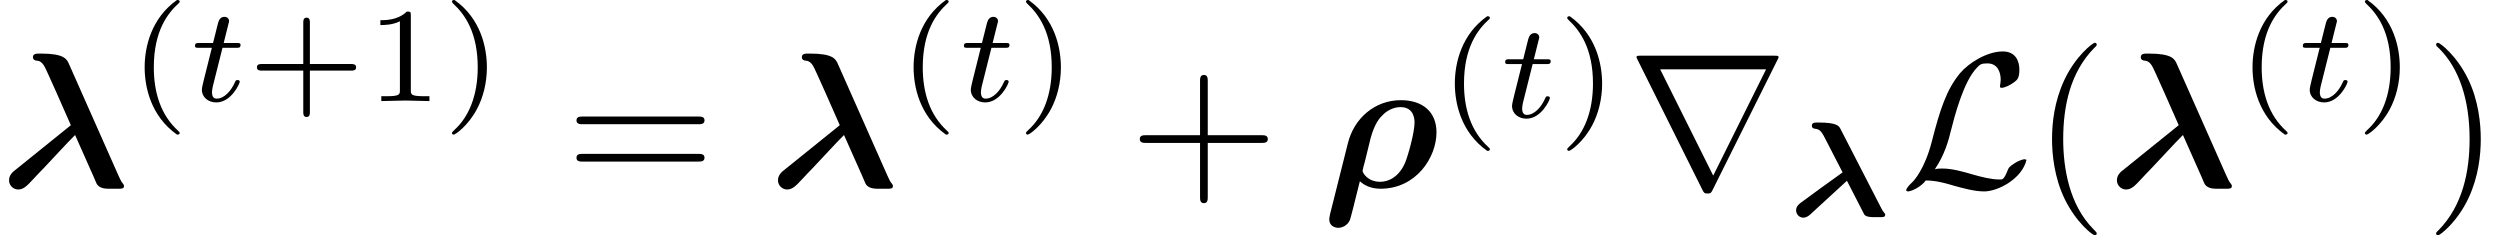 <?xml version='1.0' encoding='UTF-8'?>
<!-- This file was generated by dvisvgm 2.11.1 -->
<svg version='1.1' xmlns='http://www.w3.org/2000/svg' xmlns:xlink='http://www.w3.org/1999/xlink' width='129.362pt' height='12.177pt' viewBox='107.757 -9.686 129.362 12.177'>
<defs>
<path id='g0-21' d='M5.035-.07C5.035-.119 5.014-.139 4.986-.167C4.917-.244 4.875-.321 4.805-.46L2.72-4.512C2.643-4.659 2.552-4.84 1.583-4.84C1.381-4.84 1.241-4.84 1.241-4.672C1.241-4.533 1.367-4.526 1.402-4.519C1.681-4.491 1.757-4.352 2.008-3.857L2.622-2.664C2.671-2.573 2.79-2.35 2.831-2.26L1.716-1.458L.802-.788C.579-.628 .425-.516 .425-.293C.425-.098 .586 .084 .802 .084C.934 .084 1.06 .007 1.158-.084L3.055-1.827L3.947-.091C4.01 .021 4.212 .056 4.414 .056H4.798C4.924 .056 5.035 .056 5.035-.07Z'/>
<path id='g2-76' d='M6.535-1.415C6.535-1.415 6.476-1.445 6.446-1.445C6.306-1.445 6.057-1.335 5.898-1.225C5.619-1.046 5.599-.986 5.539-.817C5.479-.658 5.39-.518 5.39-.518C5.3-.399 5.29-.399 5.131-.399C4.702-.399 4.174-.538 3.786-.648C3.278-.797 2.7-.966 2.172-.966C1.943-.966 1.903-.956 1.793-.927C2.321-1.704 2.511-2.471 2.61-2.869C2.8-3.616 3.268-5.469 3.975-6.187C4.125-6.346 4.184-6.406 4.513-6.406C5.111-6.406 5.2-5.828 5.2-5.579C5.2-5.42 5.161-5.24 5.161-5.21C5.161-5.21 5.161-5.141 5.24-5.141C5.39-5.141 5.669-5.26 5.908-5.44C6.057-5.559 6.167-5.639 6.167-6.087C6.167-6.545 5.958-7.024 5.31-7.024C4.503-7.024 3.557-6.446 3.088-5.888C2.391-5.041 2.052-3.985 1.644-2.391C1.265-.897 .687-.329 .667-.299C.349-.01 .309 .12 .309 .159C.309 .159 .329 .219 .399 .219C.578 .219 1.076-.01 1.325-.349C1.634-.339 1.913-.339 2.839-.06C3.178 .03 3.816 .219 4.344 .219C5.071 .219 6.316-.448 6.535-1.415Z'/>
<path id='g2-114' d='M7.821-6.725C7.821-6.804 7.761-6.804 7.601-6.804H.687C.528-6.804 .468-6.804 .468-6.725C.468-6.725 .468-6.695 .518-6.605L3.885 .149C3.955 .279 3.975 .329 4.144 .329S4.334 .279 4.403 .149L7.771-6.605C7.821-6.695 7.821-6.725 7.821-6.725ZM7.173-6.097L4.443-.608H4.433L1.694-6.097H7.173Z'/>
<path id='g3-116' d='M2.608-.997C2.608-1.088 2.518-1.088 2.497-1.088C2.413-1.088 2.406-1.074 2.35-.955C2.155-.516 1.799-.126 1.416-.126C1.269-.126 1.172-.216 1.172-.467C1.172-.537 1.2-.683 1.213-.753L1.716-2.755H2.427C2.559-2.755 2.65-2.755 2.65-2.908C2.65-3.006 2.559-3.006 2.441-3.006H1.778L2.036-4.038C2.043-4.073 2.057-4.108 2.057-4.135C2.057-4.261 1.96-4.359 1.82-4.359C1.646-4.359 1.541-4.24 1.492-4.059C1.444-3.884 1.534-4.219 1.227-3.006H.516C.384-3.006 .293-3.006 .293-2.852C.293-2.755 .377-2.755 .502-2.755H1.165L.753-1.109C.711-.934 .649-.683 .649-.593C.649-.181 .997 .07 1.395 .07C2.169 .07 2.608-.907 2.608-.997Z'/>
<path id='g4-40' d='M2.615 1.653C2.615 1.611 2.594 1.597 2.545 1.548C1.618 .711 1.276-.474 1.276-1.743C1.276-3.626 1.995-4.547 2.566-5.063C2.594-5.091 2.615-5.112 2.615-5.147C2.615-5.23 2.532-5.23 2.476-5.23C1.151-4.296 .802-2.817 .802-1.75C.802-.767 1.095 .76 2.476 1.736C2.532 1.736 2.615 1.736 2.615 1.653Z'/>
<path id='g4-41' d='M2.301-1.743C2.301-2.727 2.008-4.254 .628-5.23C.579-5.23 .495-5.23 .495-5.147C.495-5.112 .516-5.091 .558-5.042C1.158-4.491 1.827-3.55 1.827-1.75C1.827-.293 1.374 .809 .621 1.492C.502 1.611 .495 1.618 .495 1.653S.516 1.736 .586 1.736C.669 1.736 1.332 1.276 1.792 .404C2.099-.174 2.301-.928 2.301-1.743Z'/>
<path id='g4-43' d='M5.621-1.743C5.621-1.918 5.461-1.918 5.363-1.918H3.229V-4.059C3.229-4.149 3.229-4.317 3.062-4.317C2.887-4.317 2.887-4.156 2.887-4.059V-1.918H.746C.656-1.918 .488-1.918 .488-1.75C.488-1.576 .649-1.576 .746-1.576H2.887V.565C2.887 .656 2.887 .823 3.055 .823C3.229 .823 3.229 .663 3.229 .565V-1.576H5.363C5.454-1.576 5.621-1.576 5.621-1.743Z'/>
<path id='g4-49' d='M3.299 0V-.251H3.034C2.336-.251 2.336-.342 2.336-.572V-4.435C2.336-4.624 2.322-4.631 2.127-4.631C1.681-4.191 1.046-4.184 .76-4.184V-3.933C.928-3.933 1.388-3.933 1.771-4.129V-.572C1.771-.342 1.771-.251 1.074-.251H.809V0L2.05-.028L3.299 0Z'/>
<path id='g5-40' d='M3.298 2.391C3.298 2.361 3.298 2.341 3.128 2.172C1.883 .917 1.564-.966 1.564-2.491C1.564-4.224 1.943-5.958 3.168-7.203C3.298-7.323 3.298-7.342 3.298-7.372C3.298-7.442 3.258-7.472 3.198-7.472C3.098-7.472 2.202-6.795 1.614-5.529C1.106-4.433 .986-3.328 .986-2.491C.986-1.714 1.096-.508 1.644 .618C2.242 1.843 3.098 2.491 3.198 2.491C3.258 2.491 3.298 2.461 3.298 2.391Z'/>
<path id='g5-41' d='M2.879-2.491C2.879-3.268 2.77-4.473 2.222-5.599C1.624-6.824 .767-7.472 .667-7.472C.608-7.472 .568-7.432 .568-7.372C.568-7.342 .568-7.323 .757-7.143C1.733-6.157 2.301-4.573 2.301-2.491C2.301-.787 1.933 .966 .697 2.222C.568 2.341 .568 2.361 .568 2.391C.568 2.451 .608 2.491 .667 2.491C.767 2.491 1.664 1.813 2.252 .548C2.76-.548 2.879-1.654 2.879-2.491Z'/>
<path id='g5-43' d='M7.183-2.491C7.183-2.69 6.994-2.69 6.854-2.69H4.075V-5.479C4.075-5.619 4.075-5.808 3.875-5.808S3.676-5.619 3.676-5.479V-2.69H.887C.747-2.69 .558-2.69 .558-2.491S.747-2.291 .887-2.291H3.676V.498C3.676 .638 3.676 .827 3.875 .827S4.075 .638 4.075 .498V-2.291H6.854C6.994-2.291 7.183-2.291 7.183-2.491Z'/>
<path id='g5-61' d='M7.183-3.457C7.183-3.656 6.994-3.656 6.854-3.656H.887C.747-3.656 .558-3.656 .558-3.457S.747-3.258 .897-3.258H6.844C6.994-3.258 7.183-3.258 7.183-3.457ZM7.183-1.524C7.183-1.724 6.994-1.724 6.844-1.724H.897C.747-1.724 .558-1.724 .558-1.524S.747-1.325 .887-1.325H6.854C6.994-1.325 7.183-1.325 7.183-1.524Z'/>
<path id='g1-21' d='M6.416-.06C6.416-.11 6.386-.149 6.366-.179C6.286-.259 6.197-.448 6.127-.608L3.577-6.356C3.457-6.635 3.328-6.914 2.102-6.914C1.873-6.914 1.704-6.914 1.704-6.725C1.704-6.575 1.853-6.555 1.853-6.555C2.012-6.535 2.122-6.526 2.281-6.286C2.401-6.097 3.437-3.726 3.666-3.208L.787-.887C.667-.797 .468-.628 .468-.359C.468-.08 .697 .12 .946 .12C1.225 .12 1.425-.1 1.704-.399C1.724-.428 2.212-.936 2.252-.976C2.62-1.355 3.507-2.331 3.885-2.7L4.842-.548C4.872-.468 4.961-.279 4.991-.199C5.081-.02 5.27 .08 5.619 .08H6.117C6.296 .08 6.416 .08 6.416-.06Z'/>
<path id='g1-26' d='M5.948-2.839C5.948-3.915 5.21-4.503 4.105-4.503C2.76-4.503 1.684-3.567 1.365-2.281L.438 1.405C.399 1.564 .399 1.664 .399 1.664C.399 1.983 .658 2.102 .867 2.102C1.036 2.102 1.325 2.012 1.465 1.704C1.504 1.614 1.674 .936 1.983-.309C2.152-.149 2.491 .08 3.049 .08C4.902 .08 5.948-1.544 5.948-2.839ZM4.324-1.265C4.015-.548 3.487-.279 3.039-.279C2.371-.279 2.122-.757 2.122-.847C2.122-.877 2.202-1.196 2.252-1.365L2.54-2.54C2.76-3.328 3.009-3.587 3.188-3.756C3.357-3.935 3.706-4.144 4.085-4.144C4.812-4.144 4.812-3.467 4.812-3.337C4.812-2.849 4.493-1.674 4.324-1.265Z'/>
</defs>
<g id='page1'>
<use x='107.757' y='0' xlink:href='#g1-21'/>
<use x='114.44' y='-4.456' xlink:href='#g4-40'/>
<use x='117.554' y='-4.456' xlink:href='#g3-116'/>
<use x='120.563' y='-4.456' xlink:href='#g4-43'/>
<use x='126.679' y='-4.456' xlink:href='#g4-49'/>
<use x='130.65' y='-4.456' xlink:href='#g4-41'/>
<use x='137.029' y='0' xlink:href='#g5-61'/>
<use x='147.545' y='0' xlink:href='#g1-21'/>
<use x='154.229' y='-4.456' xlink:href='#g4-40'/>
<use x='157.342' y='-4.456' xlink:href='#g3-116'/>
<use x='160.352' y='-4.456' xlink:href='#g4-41'/>
<use x='166.177' y='0' xlink:href='#g5-43'/>
<use x='176.14' y='0' xlink:href='#g1-26'/>
<use x='182.235' y='-3.615' xlink:href='#g4-40'/>
<use x='185.348' y='-3.615' xlink:href='#g3-116'/>
<use x='188.358' y='-3.615' xlink:href='#g4-41'/>
<use x='191.969' y='0' xlink:href='#g2-114'/>
<use x='200.271' y='1.494' xlink:href='#g0-21'/>
<use x='206.082' y='0' xlink:href='#g2-76'/>
<use x='212.953' y='0' xlink:href='#g5-40'/>
<use x='216.828' y='0' xlink:href='#g1-21'/>
<use x='223.511' y='-4.456' xlink:href='#g4-40'/>
<use x='226.624' y='-4.456' xlink:href='#g3-116'/>
<use x='229.634' y='-4.456' xlink:href='#g4-41'/>
<use x='233.245' y='0' xlink:href='#g5-41'/>
</g>
</svg>